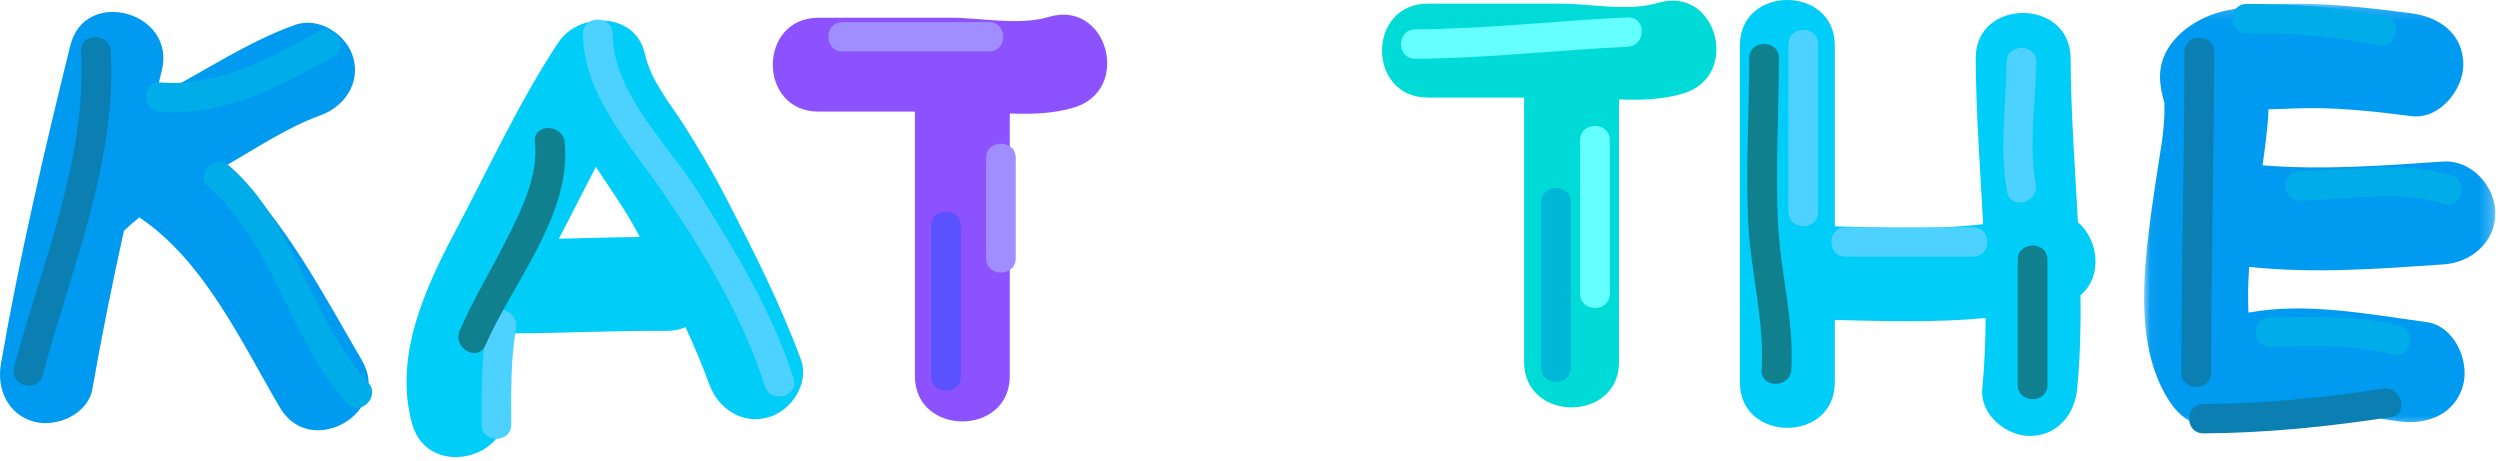 <?xml version="1.0" encoding="UTF-8"?>
<svg width="190px" height="35px" viewBox="0 0 190 35" version="1.1" xmlns="http://www.w3.org/2000/svg" xmlns:xlink="http://www.w3.org/1999/xlink">
    <!-- Generator: Sketch 50.2 (55047) - http://www.bohemiancoding.com/sketch -->
    <title>Group 4</title>
    <desc>Created with Sketch.</desc>
    <defs>
        <polygon id="path-1" points="0.039 0.177 26.736 0.177 26.736 32.442 0.039 32.442"></polygon>
    </defs>
    <g id="Page-1" stroke="none" stroke-width="1" fill="none" fill-rule="evenodd">
        <g id="Desktop" transform="translate(-417, -54)">
            <g id="Group-4" transform="translate(417, 54)">
                <path d="M27.5,27.374 C24.623,22.479 21.618,16.588 17.204,12.565 C19.533,11.237 21.831,9.675 24.332,8.776 C26.162,8.119 27.397,6.351 26.851,4.386 C26.366,2.639 24.255,1.233 22.415,1.894 C18.899,3.157 15.798,5.247 12.513,6.981 C12.277,7.105 12.043,7.232 11.808,7.358 C11.972,6.689 12.135,6.02 12.3,5.351 C13.403,0.891 6.45,-1.013 5.345,3.454 C3.363,11.473 1.482,19.517 0.07,27.657 C-0.26,29.554 0.58,31.501 2.588,32.047 C4.323,32.518 6.693,31.464 7.024,29.554 C7.723,25.529 8.537,21.526 9.42,17.539 C9.795,17.18 10.185,16.841 10.59,16.522 C15.519,19.807 18.416,26.117 21.273,30.976 C23.605,34.945 29.841,31.356 27.5,27.374" id="Fill-1" fill="#009AF0"></path>
                <path d="M42.471,18.144 C43.425,16.336 44.338,14.498 45.286,12.682 C46.345,14.289 47.458,15.862 48.329,17.463 C48.429,17.645 48.528,17.83 48.627,18.013 C46.575,18.033 44.523,18.097 42.471,18.144 M60.872,27.337 C59.32,23.115 57.252,19.044 55.187,15.047 C54.214,13.162 53.139,11.333 52.001,9.542 C50.894,7.8 49.463,6.139 49.015,4.097 C48.318,0.924 44.022,0.83 42.423,3.244 C39.445,7.742 37.15,12.782 34.62,17.543 C32.27,21.966 29.908,27.135 31.323,32.216 C32.555,36.638 39.515,34.76 38.278,30.318 C37.844,28.759 38.171,27.025 38.806,25.318 C38.912,25.326 39.019,25.333 39.131,25.333 C42.961,25.319 46.787,25.115 50.616,25.147 C51.18,25.151 51.674,25.048 52.1,24.867 C52.763,26.309 53.378,27.766 53.918,29.234 C54.583,31.045 56.368,32.267 58.354,31.727 C60.118,31.247 61.542,29.157 60.872,27.337" id="Fill-3" fill="#00CDF8"></path>
                <path d="M79.71,1.287 C77.465,1.962 74.557,1.346 72.224,1.346 L62.216,1.346 C57.576,1.346 57.568,8.484 62.216,8.484 L69.531,8.484 L69.531,28.58 C69.531,33.173 76.743,33.18 76.743,28.58 L76.743,8.627 C78.395,8.684 80.042,8.647 81.627,8.17 C86.056,6.838 84.168,-0.054 79.71,1.287" id="Fill-5" fill="#8D52FF"></path>
                <path d="M126.011,0.22 C123.767,0.894 120.859,0.278 118.526,0.278 L108.518,0.278 C103.877,0.278 103.869,7.416 108.518,7.416 L115.832,7.416 L115.832,27.512 C115.832,32.105 123.045,32.113 123.045,27.512 L123.045,7.559 C124.697,7.616 126.344,7.579 127.929,7.102 C132.358,5.771 130.47,-1.121 126.011,0.22" id="Fill-7" fill="#00DBD7"></path>
                <path d="M157.923,16.893 C157.704,12.74 157.385,8.586 157.367,4.433 C157.348,-0.159 150.135,-0.168 150.155,4.433 C150.172,8.633 150.499,12.834 150.719,17.034 C147.001,17.478 143.206,17.314 139.444,17.197 L139.444,3.447 C139.444,-1.145 132.232,-1.153 132.232,3.447 L132.232,29.068 C132.232,33.661 139.444,33.669 139.444,29.068 L139.444,24.319 C143.275,24.409 147.114,24.531 150.911,24.166 C150.897,25.965 150.824,27.763 150.653,29.561 C150.469,31.483 152.442,33.13 154.259,33.13 C156.362,33.13 157.681,31.488 157.865,29.561 C158.092,27.186 158.149,24.81 158.119,22.434 C159.822,21.008 159.503,18.238 157.923,16.893" id="Fill-9" fill="#00CDF8"></path>
                <g id="Group-13" transform="translate(162.911, 0.11)">
                    <mask id="mask-2" fill="white">
                        <use xlink:href="#path-1"></use>
                    </mask>
                    <g id="Clip-12"></g>
                    <path d="M7.99,8.289 C7.985,8.294 7.979,8.298 7.974,8.303 C7.967,8.296 7.973,8.292 7.99,8.289 M8.026,20.175 C12.957,20.698 17.866,20.323 22.803,19.985 C24.932,19.84 26.746,18.268 26.736,16.058 C26.726,14.047 24.907,12.02 22.767,12.166 C18.182,12.48 13.621,12.826 9.044,12.454 C9.175,11.533 9.299,10.609 9.393,9.682 C9.443,9.188 9.481,8.695 9.49,8.201 C10.156,8.172 10.826,8.158 11.487,8.132 C14.465,8.011 17.421,8.338 20.37,8.716 C22.49,8.988 24.311,6.699 24.302,4.788 C24.291,2.442 22.46,1.17 20.333,0.897 C15.795,0.315 10.643,-0.297 6.109,0.729 C4.148,1.173 1.972,2.592 1.406,4.596 C1.148,5.514 1.241,6.301 1.45,7.217 C1.491,7.399 1.556,7.573 1.605,7.752 C1.563,7.717 1.589,8.484 1.586,8.56 C1.509,10.248 1.324,11.057 1.063,12.779 C0.727,14.996 0.388,17.218 0.19,19.452 C-0.138,23.138 -0.103,27.374 2.082,30.552 C3.318,32.35 5.511,32.987 7.494,31.93 C10.972,30.075 15.752,31.422 19.44,31.917 C21.551,32.201 23.68,31.388 24.286,29.164 C24.786,27.332 23.632,24.653 21.504,24.368 C17.005,23.764 12.384,22.842 7.974,23.649 C7.953,23.28 7.948,22.881 7.945,22.438 C7.942,21.683 7.972,20.928 8.026,20.175" id="Fill-11" fill="#009AF0" mask="url(#mask-2)"></path>
                </g>
                <path d="M170.77,2.53 C174.118,2.528 177.422,2.727 180.703,3.425 C182.12,3.726 182.715,1.571 181.293,1.268 C177.819,0.529 174.306,0.294 170.759,0.296 C169.306,0.298 169.315,2.532 170.77,2.53" id="Fill-14" fill="#00ADE9"></path>
                <path d="M174.789,15.248 C178.382,15.195 182.205,14.417 185.709,15.485 C187.101,15.909 187.685,13.75 186.299,13.328 C182.576,12.194 178.591,12.958 174.778,13.014 C173.327,13.036 173.333,15.27 174.789,15.248" id="Fill-16" fill="#00ADE9"></path>
                <path d="M172.531,26.361 C175.642,26.334 178.766,26.13 181.803,26.932 C183.208,27.303 183.797,25.146 182.393,24.775 C179.156,23.92 175.837,24.098 172.52,24.127 C171.068,24.14 171.076,26.374 172.531,26.361" id="Fill-18" fill="#00ADE9"></path>
                <path d="M167.467,32.935 C172.246,32.912 176.981,32.426 181.699,31.697 C183.13,31.476 182.523,29.322 181.099,29.543 C176.58,30.241 172.043,30.679 167.467,30.701 C166.014,30.709 166.011,32.943 167.467,32.935" id="Fill-20" fill="#0B7FB2"></path>
                <path d="M140.272,19.509 L149.945,19.509 C151.397,19.509 151.4,17.275 149.945,17.275 L140.272,17.275 C138.819,17.275 138.817,19.509 140.272,19.509" id="Fill-22" fill="#4DD1FF"></path>
                <path d="M135.919,3.349 L135.919,16.112 C135.919,17.55 138.176,17.552 138.176,16.112 L138.176,3.349 C138.176,1.911 135.919,1.909 135.919,3.349" id="Fill-24" fill="#4DD1FF"></path>
                <path d="M152.501,4.716 C152.466,8.005 151.94,11.321 152.541,14.586 C152.802,15.998 154.977,15.4 154.718,13.992 C154.16,10.959 154.726,7.773 154.758,4.716 C154.774,3.278 152.516,3.277 152.501,4.716" id="Fill-26" fill="#4DD1FF"></path>
                <path d="M107.567,4.466 C112.957,4.437 118.31,3.804 123.689,3.554 C125.135,3.486 125.144,1.252 123.689,1.32 C118.31,1.57 112.957,2.203 107.567,2.232 C106.115,2.239 106.112,4.473 107.567,4.466" id="Fill-28" fill="#66FFFF"></path>
                <path d="M120.089,10.653 L120.089,22.329 C120.089,23.767 122.346,23.769 122.346,22.329 L122.346,10.653 C122.346,9.216 120.089,9.213 120.089,10.653" id="Fill-30" fill="#66FFFF"></path>
                <path d="M117.128,15.369 L117.128,27.943 C117.128,29.38 119.385,29.382 119.385,27.943 L119.385,15.369 C119.385,13.931 117.128,13.929 117.128,15.369" id="Fill-32" fill="#00B7D7"></path>
                <path d="M64.043,3.912 L75.16,3.912 C76.613,3.912 76.615,1.678 75.16,1.678 L64.043,1.678 C62.591,1.678 62.588,3.912 64.043,3.912" id="Fill-34" fill="#A08DFF"></path>
                <path d="M74.939,12 L74.939,19.635 C74.939,21.072 77.196,21.074 77.196,19.635 L77.196,12 C77.196,10.563 74.939,10.561 74.939,12" id="Fill-36" fill="#A08DFF"></path>
                <path d="M70.766,17.165 L70.766,28.616 C70.766,30.053 73.024,30.056 73.024,28.616 L73.024,17.165 C73.024,15.727 70.766,15.725 70.766,17.165" id="Fill-38" fill="#5A52FF"></path>
                <path d="M44.305,2.567 C44.333,7.122 47.813,10.904 50.269,14.456 C53.41,19.002 56.457,24.087 58.134,29.354 C58.57,30.72 60.75,30.137 60.311,28.76 C58.69,23.669 55.846,19.005 52.999,14.505 C50.726,10.91 46.59,7.071 46.562,2.567 C46.554,1.13 44.296,1.127 44.305,2.567" id="Fill-40" fill="#4DD1FF"></path>
                <path d="M38.857,32.268 C38.851,29.818 38.797,27.362 39.222,24.939 C39.469,23.533 37.294,22.929 37.045,24.345 C36.584,26.975 36.594,29.607 36.6,32.268 C36.603,33.705 38.86,33.708 38.857,32.268" id="Fill-42" fill="#4DD1FF"></path>
                <path d="M12.178,8.501 C16.932,8.879 21.299,6.557 25.32,4.335 C26.589,3.633 25.452,1.703 24.181,2.405 C20.489,4.446 16.545,6.614 12.178,6.267 C10.73,6.151 10.737,8.386 12.178,8.501" id="Fill-44" fill="#00ADE9"></path>
                <path d="M15.841,14.194 C20.882,18.604 21.936,25.759 26.386,30.649 C27.36,31.72 28.952,30.136 27.982,29.07 C23.527,24.172 22.529,17.069 17.437,12.614 C16.352,11.665 14.75,13.239 15.841,14.194" id="Fill-46" fill="#00ADE9"></path>
                <path d="M6.163,3.898 C6.622,12.139 3.144,20.099 1.066,27.932 C0.697,29.324 2.873,29.918 3.242,28.526 C5.372,20.495 8.89,12.35 8.42,3.898 C8.341,2.468 6.082,2.459 6.163,3.898" id="Fill-48" fill="#0B7FB2"></path>
                <path d="M40.656,10.798 C40.924,13.399 39.621,15.976 38.481,18.24 C37.321,20.543 35.966,22.756 34.939,25.123 C34.372,26.43 36.316,27.569 36.888,26.25 C38.955,21.486 43.478,16.275 42.914,10.798 C42.768,9.381 40.509,9.366 40.656,10.798" id="Fill-50" fill="#11808E"></path>
                <path d="M166.016,3.955 C166.009,12.081 165.789,20.204 165.781,28.329 C165.78,29.767 168.038,29.769 168.039,28.329 C168.046,20.204 168.266,12.081 168.274,3.955 C168.275,2.518 166.017,2.516 166.016,3.955" id="Fill-52" fill="#0B7FB2"></path>
                <path d="M132.943,4.42 C132.929,8.53 132.688,12.644 132.857,16.753 C133.012,20.54 134.113,24.311 133.881,28.097 C133.793,29.533 136.051,29.528 136.138,28.097 C136.371,24.304 135.269,20.542 135.114,16.753 C134.946,12.644 135.186,8.53 135.2,4.42 C135.205,2.982 132.948,2.98 132.943,4.42" id="Fill-54" fill="#11808E"></path>
                <path d="M153.35,19.741 L153.35,29.258 C153.35,30.695 155.607,30.698 155.607,29.258 L155.607,19.741 C155.607,18.303 153.35,18.301 153.35,19.741" id="Fill-56" fill="#11808E"></path>
            </g>
        </g>
    </g>
</svg>
